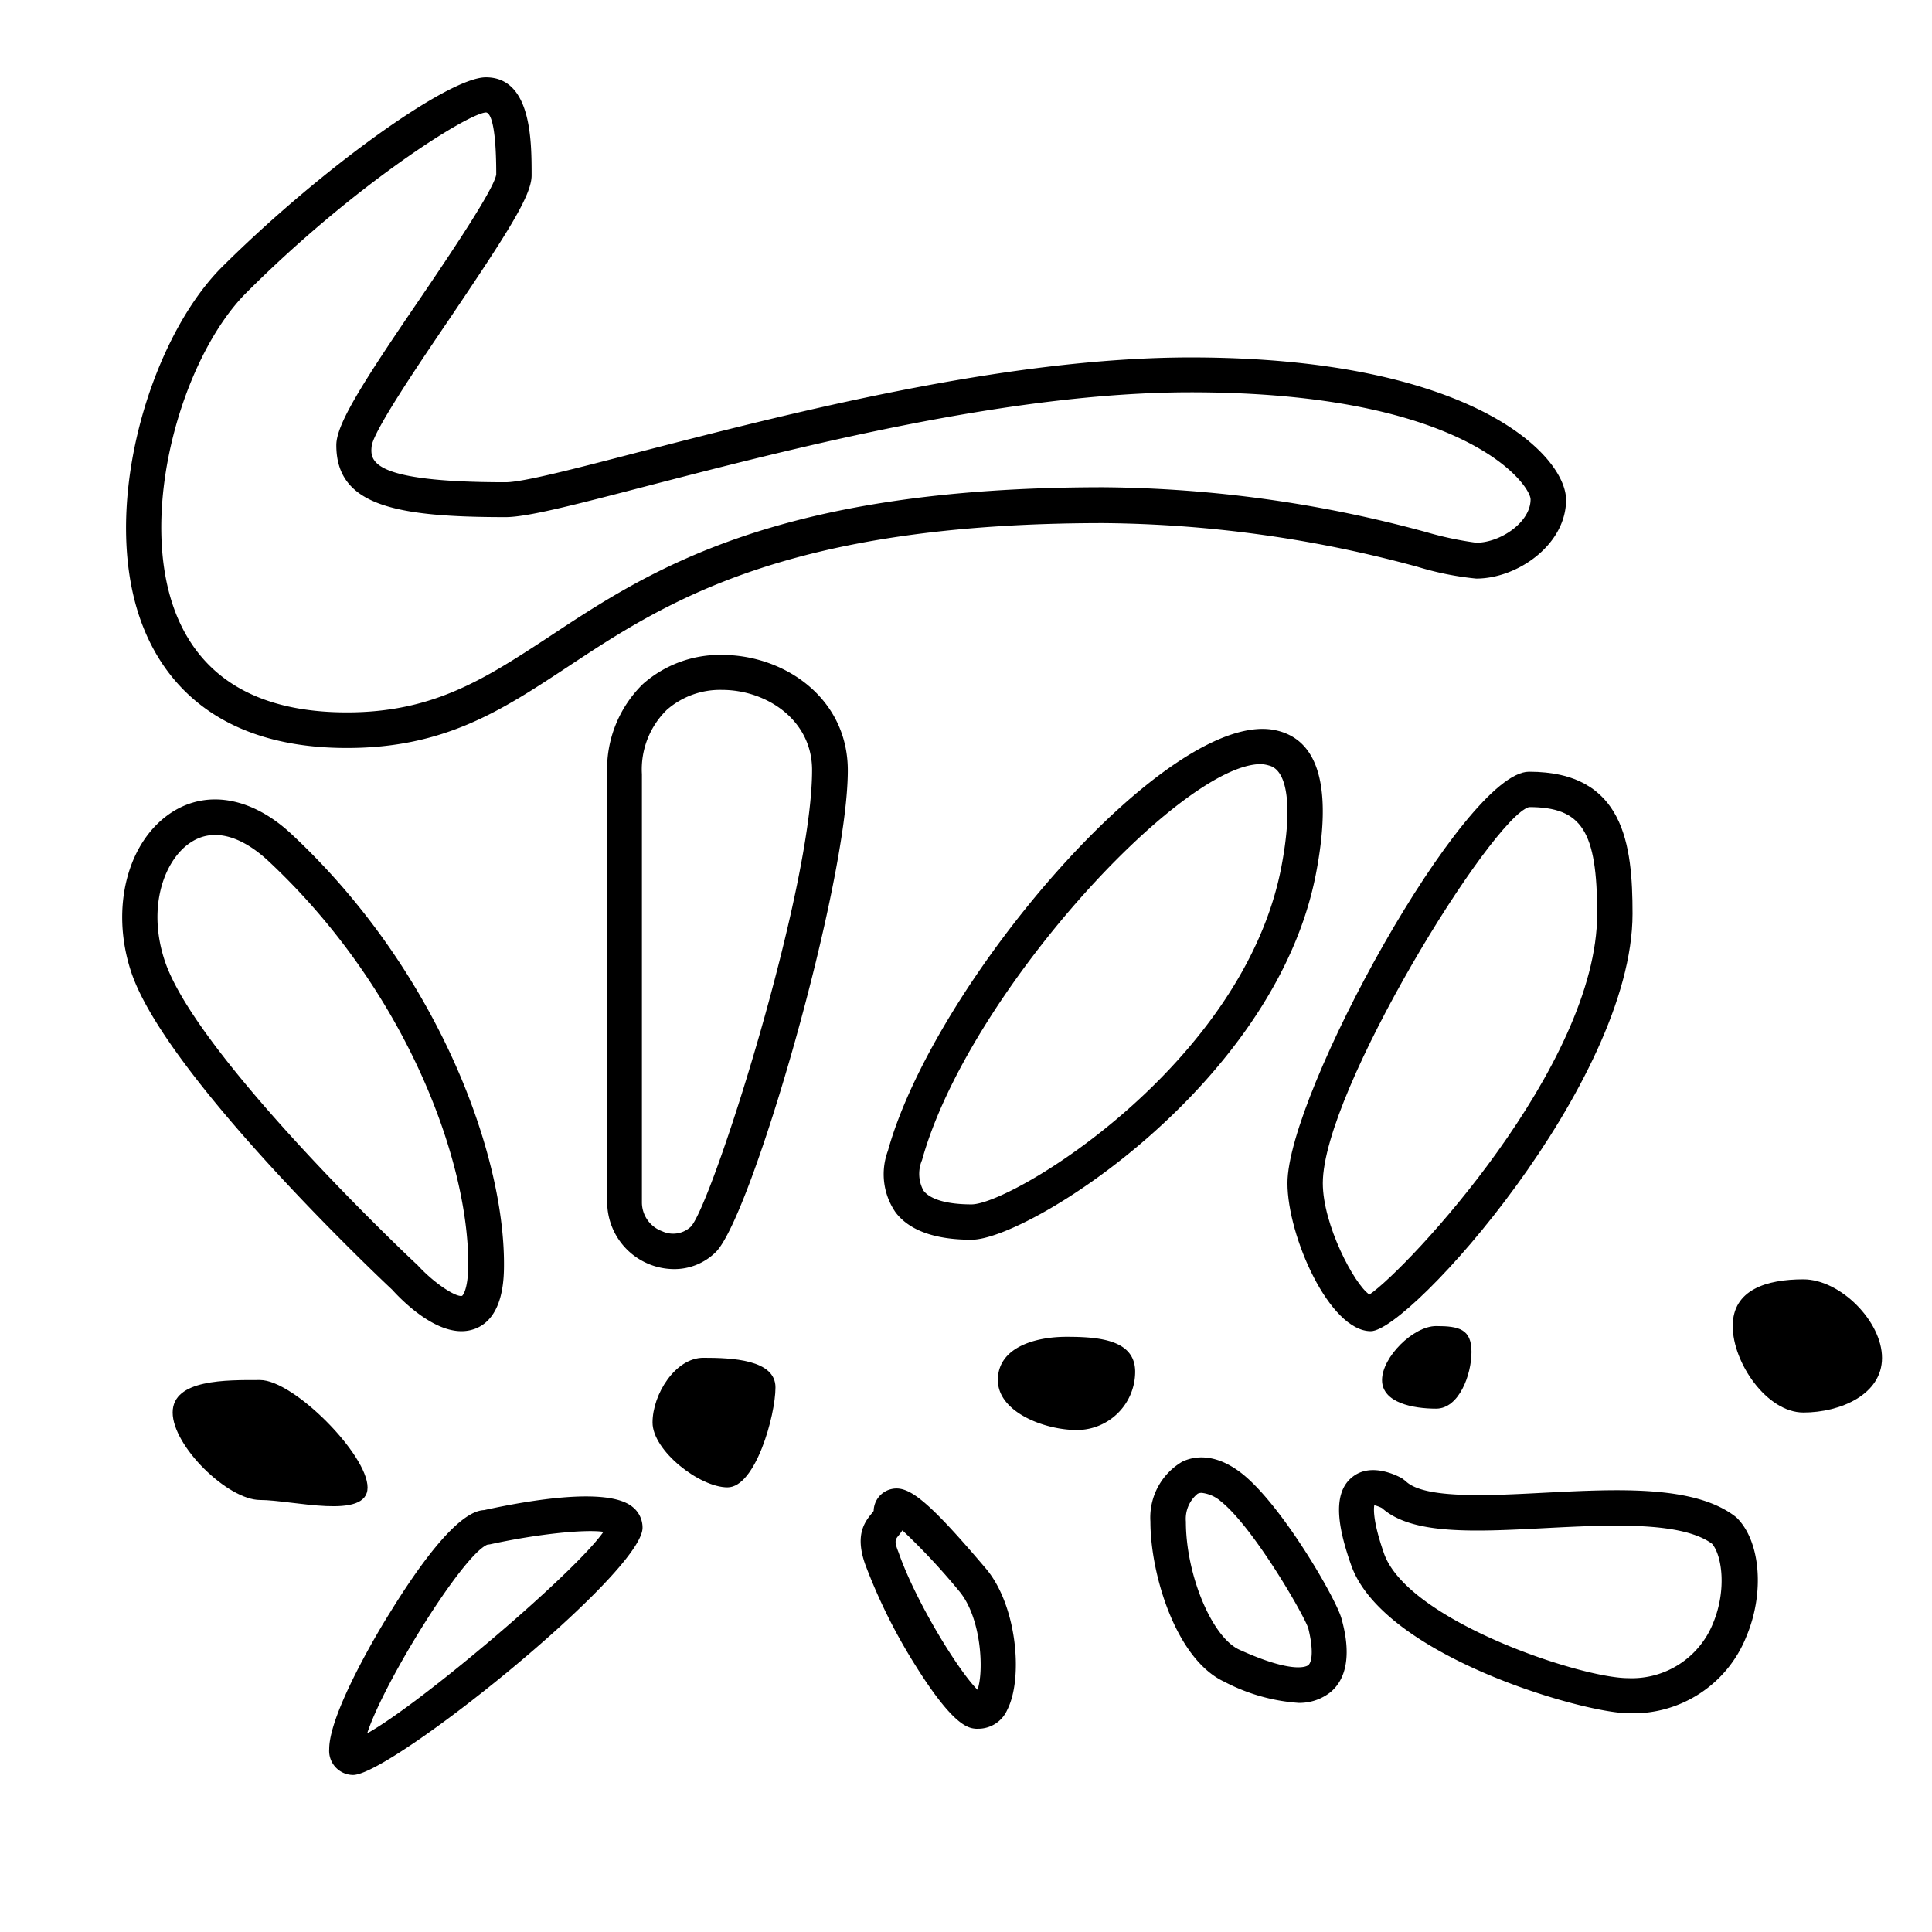 <svg xmlns="http://www.w3.org/2000/svg" viewBox="0 0 154.64 154.64"><defs><style>.cls-1{fill:none;}</style></defs><g id="Layer_2" data-name="Layer 2"><g id="Layer_6" data-name="Layer 6"><path d="M36.93,106.55c-2.33,0-4.77-2.47-5.55-3.33-.66-.61-18.13-17.07-20.89-25.45h0C8.81,72.67,10.2,67.3,13.78,65c2.85-1.82,6.43-1.16,9.56,1.77,11.66,10.88,17,25.45,17,34.38,0,1.07,0,4.31-2.3,5.2A3.07,3.07,0,0,1,36.93,106.55ZM13.18,76.88c2.53,7.7,20,24.19,20.22,24.36,1.41,1.54,3.14,2.62,3.59,2.48,0,0,.49-.39.49-2.56,0-8.34-5-22-16.07-32.31-2.19-2-4.36-2.57-6.1-1.45-2.11,1.34-3.57,5.12-2.13,9.48Z"/><path d="M53.93,101.58a5.38,5.38,0,0,1-5.33-5.32V62a9.54,9.54,0,0,1,2.86-7.25,9.3,9.3,0,0,1,6.33-2.33c5,0,10.07,3.46,10.07,9.24,0,9.11-7.7,35.69-10.56,38.55A4.71,4.71,0,0,1,53.93,101.58Zm3.86-46.36a6.47,6.47,0,0,0-4.41,1.59,6.66,6.66,0,0,0-2,5.16V96.26A2.46,2.46,0,0,0,53,98.55a2.07,2.07,0,0,0,2.3-.37C57,96.36,65,71.28,65,61.63,65,57.62,61.35,55.22,57.79,55.22Z"/><path d="M77.76,99.23c-2.93,0-5-.75-6.09-2.21a5.37,5.37,0,0,1-.6-4.91c3.76-13.57,22.68-35.64,31.12-33.64,3.39.79,4.45,4.63,3.15,11.42C102.12,86.75,82.35,99.23,77.76,99.23Zm23.16-38.07c-6.41,0-23.46,18.48-27.12,31.7h0a2.79,2.79,0,0,0,.12,2.44c.54.71,1.9,1.1,3.84,1.1,3.26,0,21.77-11.2,24.8-27,.91-4.74.53-7.77-1-8.13A2.59,2.59,0,0,0,100.92,61.16Z"/><path d="M109.72,106.55c-3.3,0-6.67-7.6-6.67-11.85,0-7.14,14.15-32.93,19.33-32.93,7.65,0,8.29,5.87,8.29,11.37C130.67,86.65,112.83,106.55,109.72,106.55ZM122.38,64.6c-3,.89-16.5,22.72-16.5,30.1,0,3.32,2.51,8.09,3.73,8.92,3.06-2.08,18.23-18.31,18.23-30.48C127.84,66.52,126.62,64.6,122.38,64.6Z"/><path d="M28.26,142.07A1.93,1.93,0,0,1,26.35,140c0-2.88,4-9.56,4.83-10.87,4.71-7.65,6.77-8.22,7.57-8.26,3.64-.8,9.89-1.86,11.86-.27a2.11,2.11,0,0,1,.82,1.68C51.43,125.88,31.31,142.07,28.26,142.07ZM39,123.64c-2,.85-8.31,11.07-9.61,15.1C33.74,136.32,46,125.9,48.3,122.61c-1.54-.22-5.39.19-9.08,1Z"/><path d="M78.29,138.37h-.18c-.58-.05-1.77-.15-4.87-5.12a44.53,44.53,0,0,1-4-8.07c-.76-2.19-.14-3.23.5-4,.07-.09.17-.21.19-.25h0a1.83,1.83,0,0,1,1.23-1.69c1.39-.45,2.78.44,7.76,6.32,2.47,2.92,3,8.74,1.71,11.28A2.54,2.54,0,0,1,78.29,138.37Zm-6.06-15.88a4.62,4.62,0,0,1-.31.42c-.26.32-.36.45,0,1.34,1.36,3.92,4.8,9.5,6.32,11,.52-1.43.34-5.76-1.48-7.91A52.34,52.34,0,0,0,72.23,122.49Zm.48-1.36Z"/><path d="M103.92,136.3A15,15,0,0,1,98,134.61c-3.86-1.78-5.92-8.59-5.92-12.82A5.18,5.18,0,0,1,94.62,117c.82-.4,2.54-.81,4.77.93,3.23,2.53,7.64,10.17,8,11.68.27,1,1.09,4.17-.89,5.83A4,4,0,0,1,103.92,136.3Zm-7.74-16.81a.71.71,0,0,0-.32.07,2.6,2.6,0,0,0-.94,2.23c0,4.26,2.08,9.24,4.27,10.25,4.4,2,5.43,1.32,5.53,1.24.28-.24.44-1.15,0-2.94-.3-1-4.38-8.08-7-10.17A2.79,2.79,0,0,0,96.18,119.49Z"/><path d="M130.35,137.13c-3.62,0-19.68-4.6-22.21-11.88-.88-2.52-1.66-5.59.07-7,1.54-1.28,3.74-.07,4,.07l.29.22c1.44,1.44,6.58,1.18,11.11.94,5.91-.3,12-.61,15.28,1.9l.14.12c1.89,1.89,2.22,6,.76,9.47A9.75,9.75,0,0,1,130.35,137.13ZM110,120.48c-.06.34-.09,1.37.77,3.84,1.87,5.38,15.72,10,19.54,10a7,7,0,0,0,6.82-4.43c1.1-2.67.69-5.43-.1-6.33-2.48-1.81-8.24-1.51-13.33-1.25-5.72.3-10.68.55-13.08-1.6A2.67,2.67,0,0,0,110,120.48Z"/><path d="M27.77,59.87c-10.17,0-14.43-5.13-16.21-9.44-3.77-9.09.22-23,6.15-29h0C25.56,13.61,35.85,6.19,38.89,6.19c3.66,0,3.66,5.11,3.66,7.85,0,1.6-1.9,4.56-6.55,11.45-2.43,3.58-6.11,9-6.25,10.22s0,2.89,10.72,2.89c1.38,0,5.62-1.1,10.54-2.38,11.67-3,29.3-7.61,44.29-7.61,22.48,0,30.05,7.83,30.05,11.4s-3.87,6.3-7.19,6.3a24,24,0,0,1-4.69-.94,98.29,98.29,0,0,0-25.15-3.5c-25.48,0-35.13,6.38-42.89,11.51C40.15,56.86,35.6,59.87,27.77,59.87ZM38.89,9c-1.5.1-10.56,5.81-19.17,14.43h0c-5.21,5.21-8.85,17.92-5.55,25.9,2.12,5.1,6.69,7.69,13.6,7.69s11-2.66,16.1-6C51.94,45.68,62,39,88.32,39a100.92,100.92,0,0,1,25.84,3.59,27.1,27.1,0,0,0,4,.85c1.92,0,4.35-1.63,4.35-3.47,0-1.12-5.07-8.57-27.21-8.57-14.63,0-32,4.53-43.58,7.52-5.73,1.49-9.51,2.47-11.25,2.47-8.79,0-13.55-.92-13.55-5.76,0-1.65,2-4.85,6.73-11.77,2.36-3.48,5.91-8.74,6.07-9.9C39.72,9.51,39.14,9,38.89,9Z"/><path d="M29.42,119.06c0,2.63-6,1-8.6,1s-7-4.32-7-7,4.32-2.6,7-2.6S29.42,116.42,29.42,119.06Z"/><path d="M62.07,111.05c0,2.25-1.6,8-3.84,8s-6-2.94-6-5.19,1.82-5.18,4.07-5.18S62.07,108.81,62.07,111.05Z"/><path d="M90.86,109.8a4.67,4.67,0,0,1-4.67,4.66c-2.57,0-6.32-1.42-6.32-4S82.79,107,85.36,107,90.86,107.22,90.86,109.8Z"/><path d="M117.78,108.21c0,1.83-1,4.54-2.83,4.54s-4.33-.46-4.33-2.29,2.5-4.32,4.33-4.32S117.78,106.38,117.78,108.21Z"/><path d="M150.64,108.69c0,2.94-3.35,4.37-6.29,4.37s-5.66-4-5.66-6.92,2.72-3.74,5.66-3.74S150.64,105.75,150.64,108.69Z"/></g></g></svg>